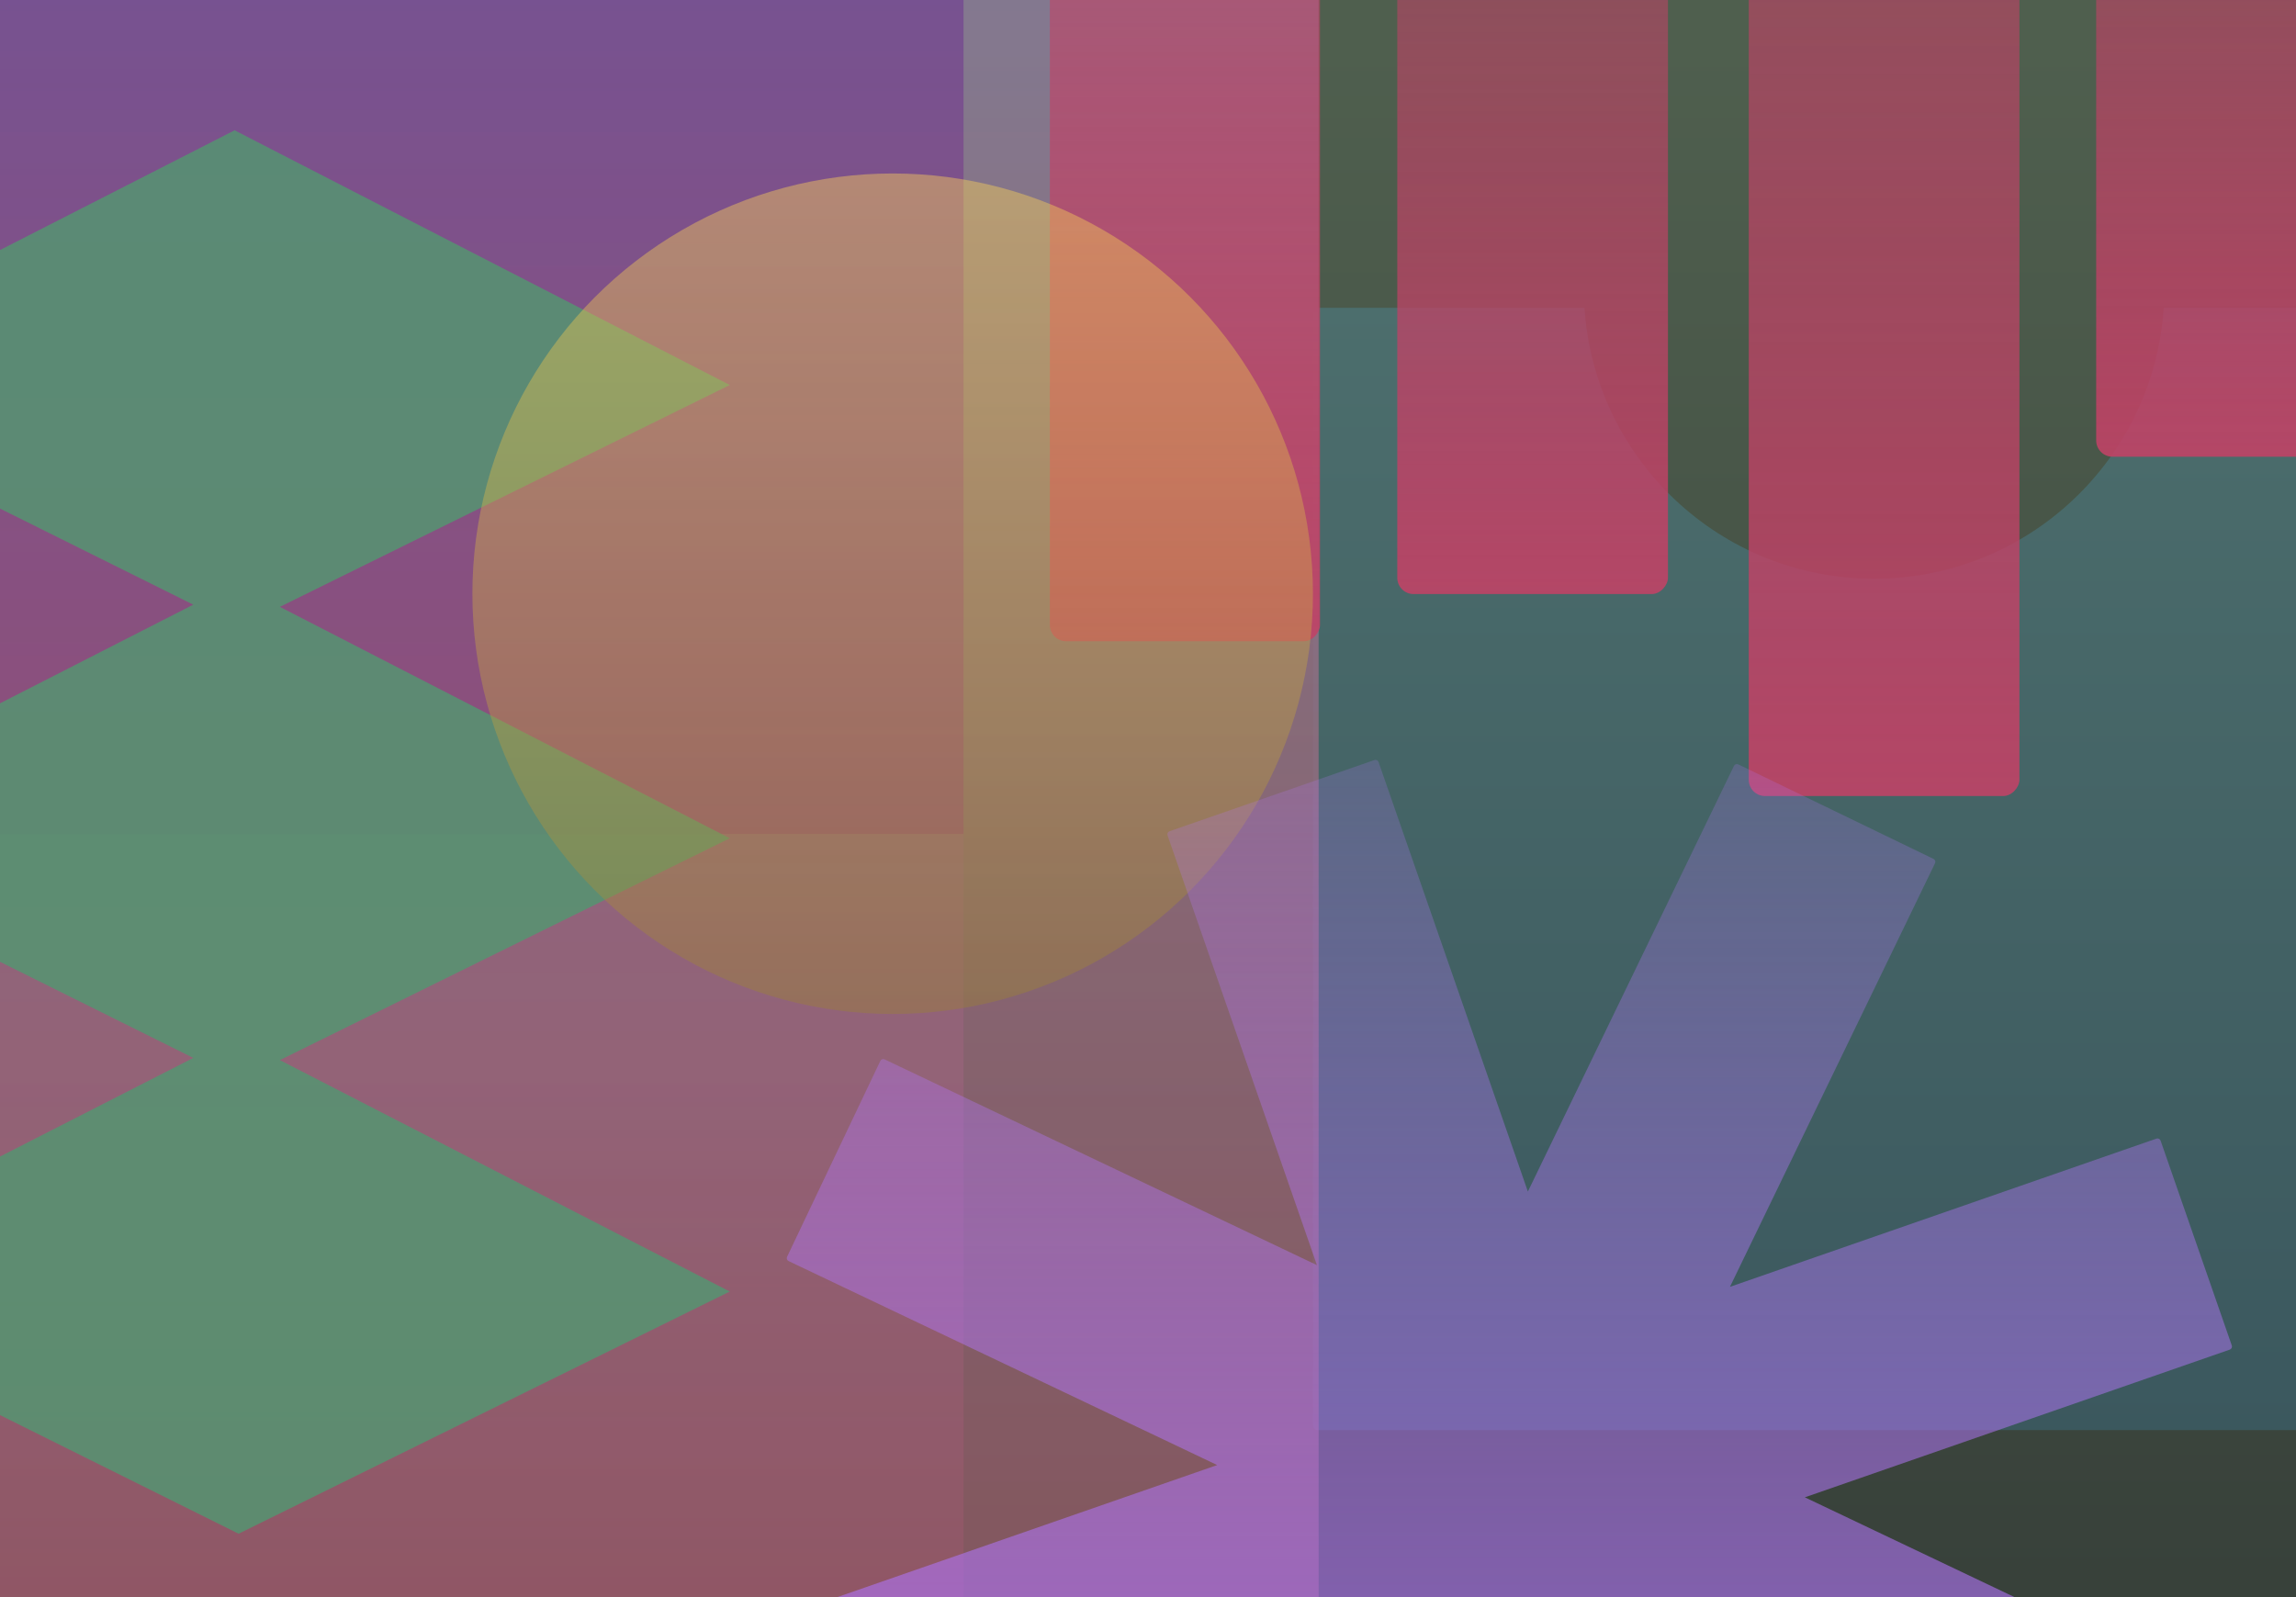 <svg width="2819" height="1961" viewBox="0 0 2819 1961" fill="none" xmlns="http://www.w3.org/2000/svg">
<g clip-path="url(#clip0_435_11691)">
<rect width="2819" height="1961" fill="#2C2E33"/>
<path opacity="0.5" fill-rule="evenodd" clip-rule="evenodd" d="M1618 378L1945.39 378C1957.62 563.743 2112.15 710.615 2300.99 710.615C2489.83 710.615 2644.36 563.743 2656.59 378L2990 378V710.609C3186.82 710.613 3346.37 870.168 3346.37 1066.99C3346.37 1263.81 3186.82 1423.36 2990 1423.37V1756L1618 1756C1614.69 1756 1612 1753.31 1612 1750L1612 384C1612 380.686 1614.69 378 1618 378Z" fill="#316997"/>
<rect y="-232" width="1619" height="2427" fill="url(#paint0_linear_435_11691)"/>
<rect opacity="0.75" x="1183" y="-427" width="1723" height="2427" fill="url(#paint1_linear_435_11691)" fill-opacity="0.4"/>
<rect opacity="0.4" x="-361" y="1024" width="1544" height="1218" fill="url(#paint2_linear_435_11691)" fill-opacity="0.4"/>
<g opacity="0.85">
<path fill-rule="evenodd" clip-rule="evenodd" d="M896 472.739L288.047 160L-314.99 467.822L237.301 742.442L-314.99 1024.36L237.305 1298.98L-314.99 1580.9L292.964 1883.2L896 1585.82L343.629 1301.67L896 1029.28L343.633 745.133L896 472.739Z" fill="#559471"/>
</g>
<g opacity="0.9">
<rect width="331.673" height="1306.05" rx="20" transform="matrix(1 0 0 -1 1289 787.387)" fill="url(#paint3_linear_435_11691)"/>
<rect width="332.328" height="1071.39" rx="20" transform="matrix(1 0 0 -1 1715.57 729.434)" fill="url(#paint4_linear_435_11691)"/>
<rect width="332.328" height="1686.44" rx="20" transform="matrix(1 0 0 -1 2147.1 977.441)" fill="url(#paint5_linear_435_11691)"/>
<rect width="332.328" height="967.224" rx="20" transform="matrix(1 0 0 -1 2573.67 560.793)" fill="url(#paint6_linear_435_11691)"/>
</g>
<circle opacity="0.7" cx="1096" cy="729" r="516" fill="url(#paint7_linear_435_11691)" fill-opacity="0.6"/>
<path fill-rule="evenodd" clip-rule="evenodd" d="M1692.59 935.688C1691.86 933.601 1689.58 932.498 1687.49 933.223L1435.96 1020.65C1433.88 1021.38 1432.77 1023.66 1433.5 1025.74L1616.91 1553.39L1086.16 1300.78C1084.16 1299.84 1081.78 1300.68 1080.83 1302.68L966.389 1543.12C965.44 1545.12 966.287 1547.51 968.282 1548.46L1494.47 1798.89L971.143 1980.8C969.056 1981.52 967.952 1983.8 968.678 1985.89L1056.11 2237.42C1056.83 2239.51 1059.11 2240.61 1061.2 2239.88L1588.57 2056.58L1332.2 2586.12C1331.23 2588.11 1332.06 2590.51 1334.05 2591.47L1573.73 2707.5C1575.72 2708.47 1578.11 2707.64 1579.08 2705.65L1834.23 2178.61L2016.24 2702.25C2016.96 2704.33 2019.24 2705.44 2021.33 2704.71L2272.86 2617.28C2274.95 2616.55 2276.05 2614.28 2275.33 2612.19L2091.38 2082.99L2619.24 2334.22C2621.23 2335.17 2623.62 2334.32 2624.57 2332.32L2739.01 2091.88C2739.95 2089.88 2739.11 2087.5 2737.11 2086.55L2215.95 1838.5L2737.7 1657.14C2739.79 1656.42 2740.89 1654.14 2740.16 1652.05L2652.74 1400.52C2652.01 1398.44 2649.73 1397.33 2647.64 1398.06L2124 1580.07L2375.8 1059.96C2376.76 1057.97 2375.93 1055.58 2373.94 1054.61L2134.26 938.577C2132.28 937.614 2129.88 938.445 2128.92 940.434L1875.9 1463.07L1692.59 935.688Z" fill="url(#paint8_linear_435_11691)"/>
</g>
<defs>
<linearGradient id="paint0_linear_435_11691" x1="809.5" y1="-232" x2="809.5" y2="2195" gradientUnits="userSpaceOnUse">
<stop stop-color="#705296"/>
<stop offset="1" stop-color="#D15C7D" stop-opacity="0.65"/>
</linearGradient>
<linearGradient id="paint1_linear_435_11691" x1="2044.5" y1="70" x2="2044.5" y2="2000" gradientUnits="userSpaceOnUse">
<stop stop-color="#9FD18C"/>
<stop offset="1" stop-color="#516B48"/>
</linearGradient>
<linearGradient id="paint2_linear_435_11691" x1="411" y1="1273.42" x2="411" y2="2242" gradientUnits="userSpaceOnUse">
<stop stop-color="#9FD18C"/>
<stop offset="1" stop-color="#516B48"/>
</linearGradient>
<linearGradient id="paint3_linear_435_11691" x1="165.836" y1="1306.05" x2="165.836" y2="0" gradientUnits="userSpaceOnUse">
<stop offset="0.29" stop-color="#C04266" stop-opacity="0.6"/>
<stop offset="1" stop-color="#C04266"/>
</linearGradient>
<linearGradient id="paint4_linear_435_11691" x1="166.164" y1="1071.39" x2="166.164" y2="0" gradientUnits="userSpaceOnUse">
<stop offset="0.29" stop-color="#C04266" stop-opacity="0.6"/>
<stop offset="1" stop-color="#C04266"/>
</linearGradient>
<linearGradient id="paint5_linear_435_11691" x1="166.164" y1="1686.44" x2="166.164" y2="0" gradientUnits="userSpaceOnUse">
<stop offset="0.29" stop-color="#C04266" stop-opacity="0.6"/>
<stop offset="1" stop-color="#C04266"/>
</linearGradient>
<linearGradient id="paint6_linear_435_11691" x1="166.164" y1="967.224" x2="166.164" y2="0" gradientUnits="userSpaceOnUse">
<stop offset="0.29" stop-color="#C04266" stop-opacity="0.6"/>
<stop offset="1" stop-color="#C04266"/>
</linearGradient>
<linearGradient id="paint7_linear_435_11691" x1="1096" y1="213" x2="1096" y2="1245" gradientUnits="userSpaceOnUse">
<stop stop-color="#FFD557"/>
<stop offset="0.935" stop-color="#A08537"/>
<stop offset="1" stop-color="#998034"/>
</linearGradient>
<linearGradient id="paint8_linear_435_11691" x1="1853.19" y1="933" x2="1853.19" y2="2707.9" gradientUnits="userSpaceOnUse">
<stop stop-color="#B477FA" stop-opacity="0.2"/>
<stop offset="0.81" stop-color="#AA71EC" stop-opacity="0.8"/>
</linearGradient>
<clipPath id="clip0_435_11691">
<rect width="2819" height="1961" fill="white"/>
</clipPath>
</defs>
</svg>
